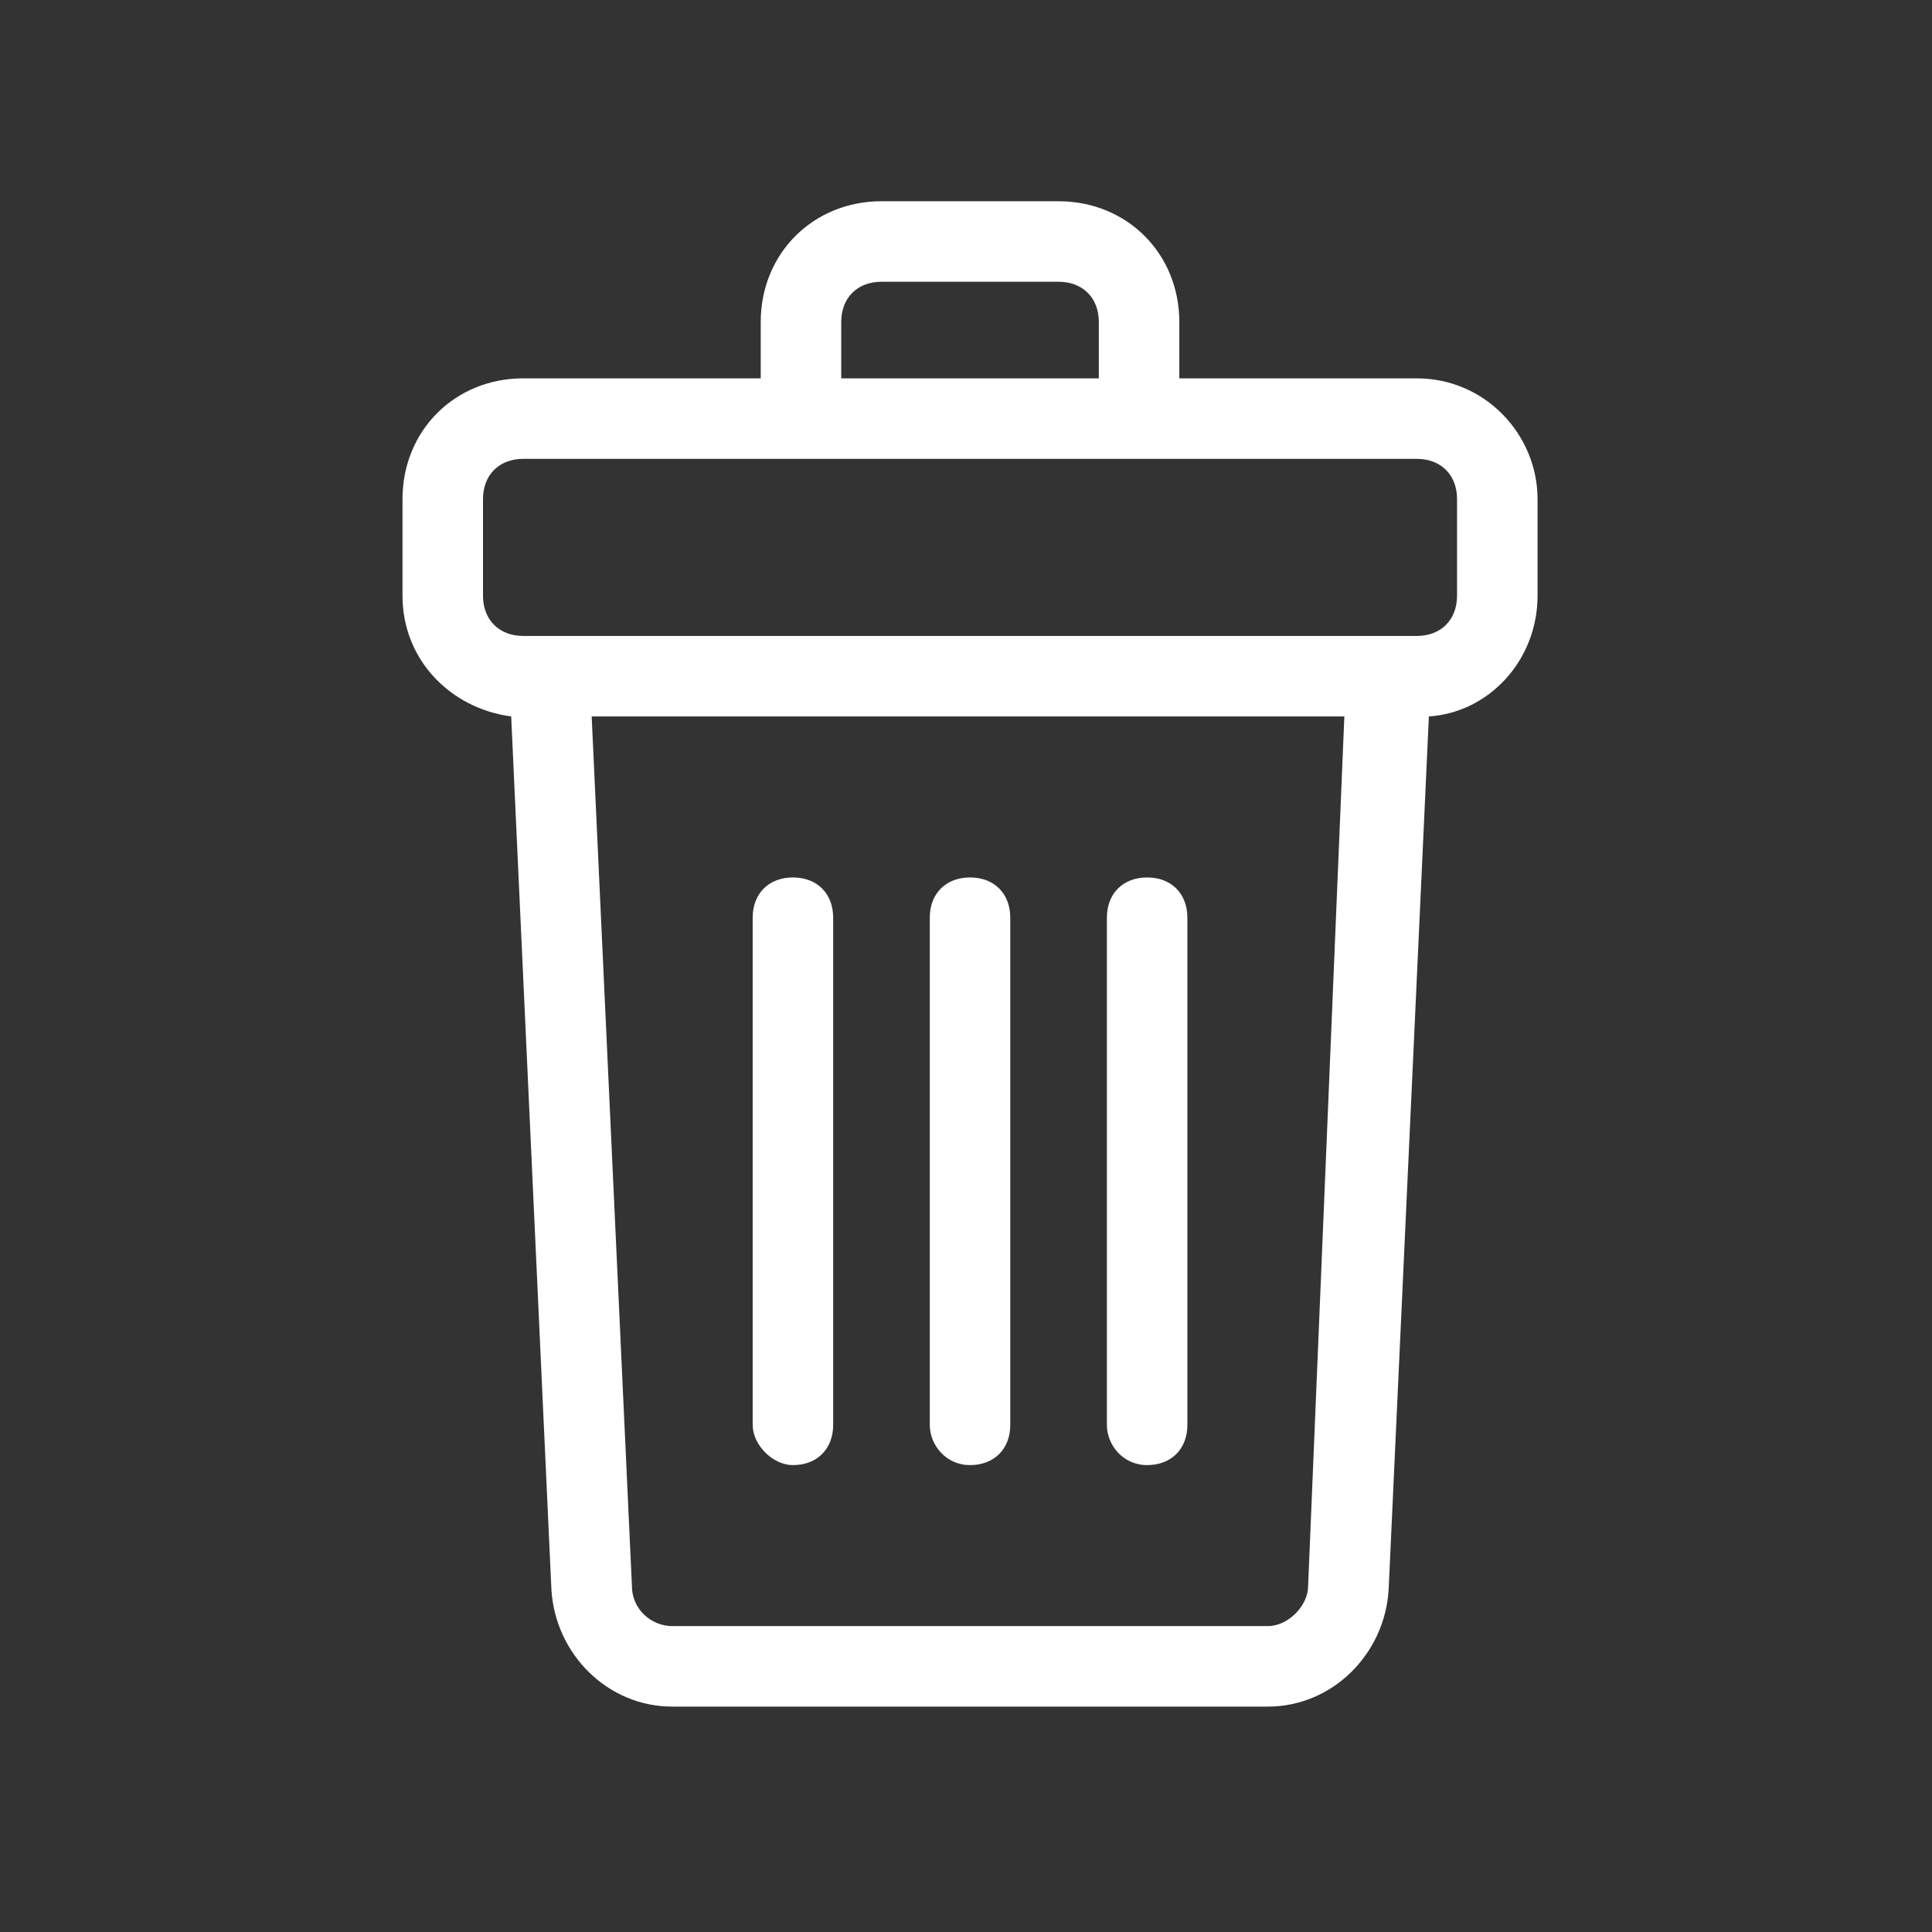 <svg xmlns="http://www.w3.org/2000/svg" width="48" height="48" viewBox="0 0 48 48"><rect x="0" y="0" width="48" height="48" fill="#333333" stroke="none"/> <path fill="#FFF" fill-rule="evenodd" d="M26.3 5c1.7 0 3 1.3 3 3v1.4h5.9c1.7 0 3 1.4 3 3v2.4c0 1.6-1.2 2.9-2.7 3l-1 21.7c-.1 1.6-1.4 2.9-3 2.9H16.7c-1.6 0-2.9-1.3-3-2.9l-1-21.7c-1.5-.2-2.7-1.4-2.7-3v-2.4c0-1.7 1.3-3 3-3h5.9V8c0-1.7 1.3-3 3-3zm7.1 12.8H14.7l1 21.6c0 .6.5 1 1 1h14.8c.5 0 1-.5 1-1l.9-21.6zm-13.7 4c.6 0 1 .4 1 1v12.6c0 .6-.4 1-1 1-.5 0-1-.5-1-1V22.8c0-.6.4-1 1-1zm8.8 0c.6 0 1 .4 1 1v12.6c0 .6-.4 1-1 1s-1-.5-1-1V22.8c0-.6.4-1 1-1zm-4.4 0c.6 0 1 .4 1 1v12.6c0 .6-.4 1-1 1s-1-.5-1-1V22.8c0-.6.4-1 1-1zm11.1-10.4H13c-.6 0-1 .4-1 1v2.4c0 .6.4 1 1 1h22.2c.6 0 1-.4 1-1v-2.4c0-.6-.4-1-1-1zM26.3 7h-4.4c-.6 0-1 .4-1 1v1.4h6.4V8c0-.6-.4-1-1-1z"/></svg>